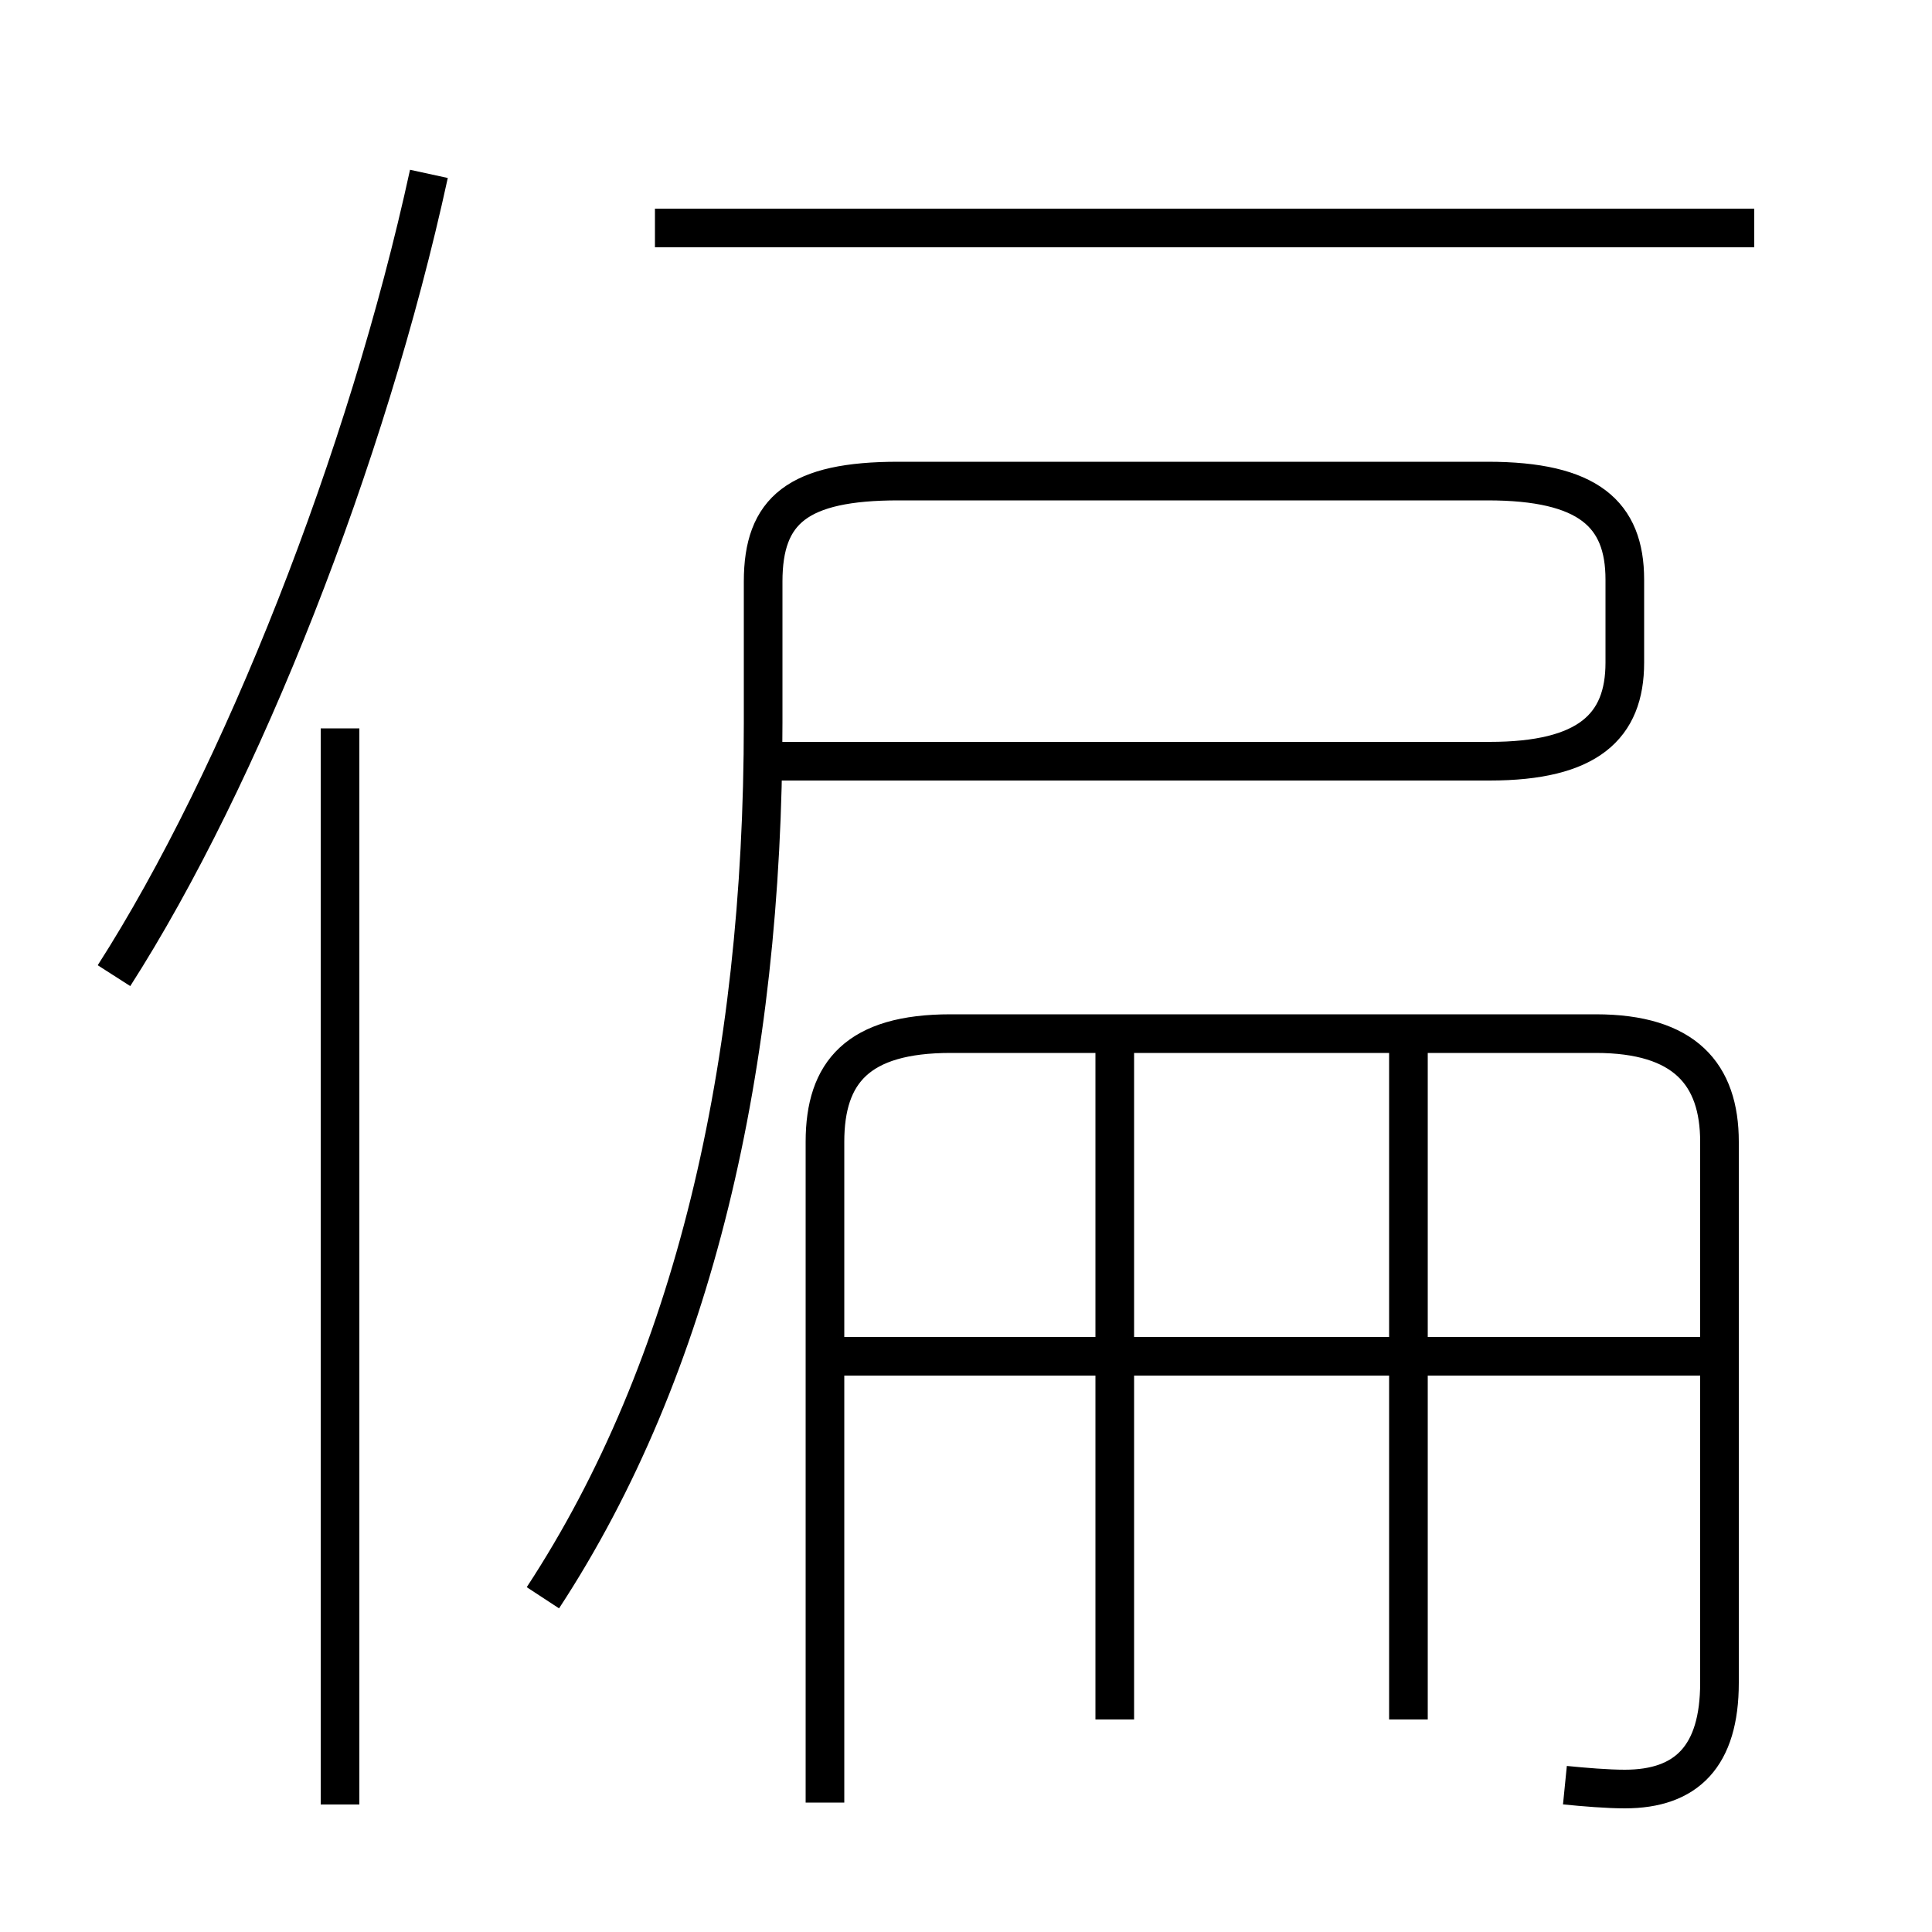 <?xml version='1.0' encoding='utf8'?>
<svg viewBox="0.0 -6.0 50.0 50.0" version="1.1" xmlns="http://www.w3.org/2000/svg">
<rect x="0.0" y="-6.0" width="50.0" height="50.0" fill="#808080" stroke="none"/>
<rect x="-1000" y="-1000" width="2000" height="2000" stroke="white" fill="white"/>
<g style="fill:white;stroke:#000000;  stroke-width:1">
<path d="M 14.05 -2.65 C 17.95 -8.6 19.75 -16.4 19.75 -25.3 L 19.75 -28.95 C 19.75 -30.8 20.65 -31.55 23.25 -31.55 L 38.5 -31.55 C 41.1 -31.55 42.05 -30.7 42.05 -29.0 L 42.05 -26.85 C 42.05 -25.2 41.1 -24.3 38.55 -24.3 L 19.95 -24.3 M 8.8 2.7 L 8.8 -25.15 M 2.95 -18.75 C 6.25 -23.9 9.5 -32.15 11.1 -39.5 M 28.85 0.5 L 28.85 -16.85 M 40.5 2.2 C 41.0 2.25 41.6 2.3 42.05 2.3 C 43.65 2.3 44.5 1.45 44.5 -0.45 L 44.5 -14.45 C 44.5 -16.2 43.6 -17.25 41.3 -17.25 L 24.6 -17.25 C 22.2 -17.25 21.35 -16.25 21.35 -14.45 L 21.35 2.65 M 44.1 -8.9 L 21.65 -8.9 M 36.45 0.5 L 36.45 -16.85 M 45.4 -38.1 L 16.95 -38.1" transform="translate(0.0 38.0)" />
</g>
</svg>